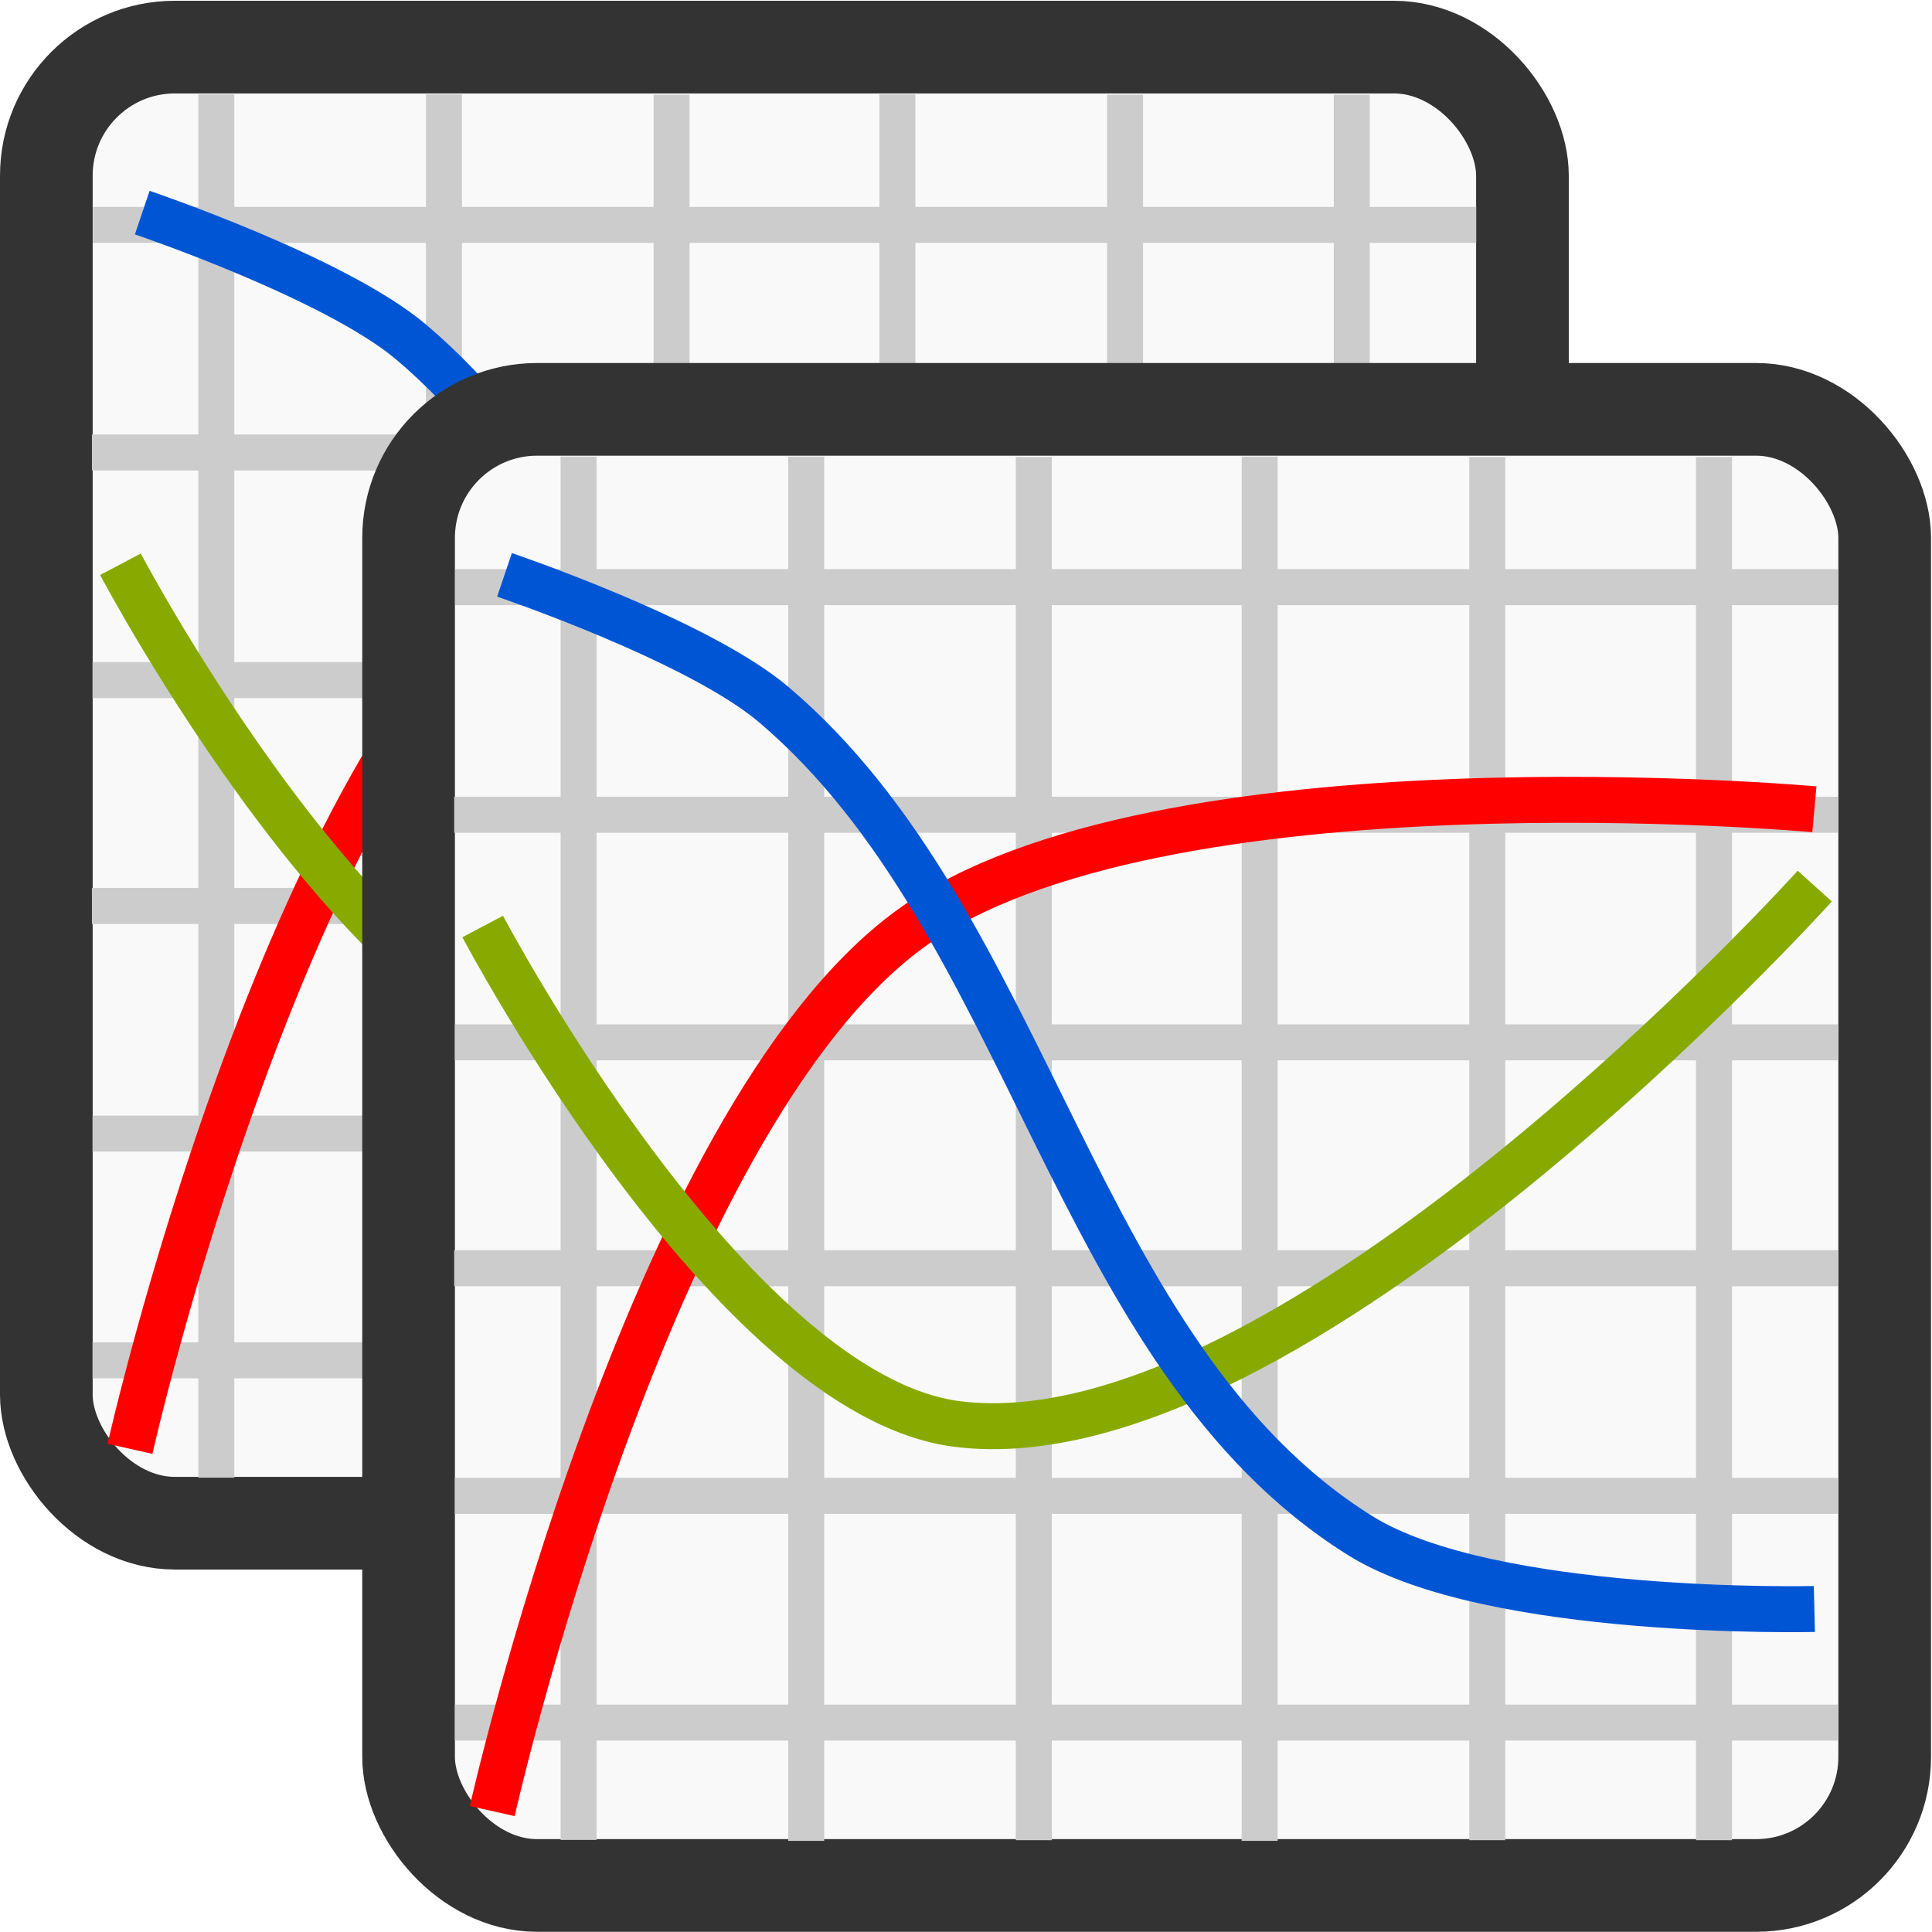 <?xml version="1.0" encoding="UTF-8" standalone="no"?>
<!-- Created with Inkscape (http://www.inkscape.org/) -->

<svg
   xmlns:dc="http://purl.org/dc/elements/1.1/"
   xmlns:cc="http://creativecommons.org/ns#"
   xmlns:rdf="http://www.w3.org/1999/02/22-rdf-syntax-ns#"
   xmlns:svg="http://www.w3.org/2000/svg"
   xmlns="http://www.w3.org/2000/svg"
   xmlns:sodipodi="http://sodipodi.sourceforge.net/DTD/sodipodi-0.dtd"
   xmlns:inkscape="http://www.inkscape.org/namespaces/inkscape"
   width="512"
   height="512"
   viewBox="0 0 135.467 135.467"
   version="1.1"
   id="svg824"
   inkscape:version="0.92.2 2405546, 2018-03-11"
   sodipodi:docname="chart_curve_duplicate.svg">
  <defs
     id="defs818">
    <radialGradient
       id="radialGradient2666"
       gradientUnits="userSpaceOnUse"
       cy="45.941"
       cx="24.377"
       gradientTransform="matrix(1,0,0,0.146,0,39.255)"
       r="23.077">
      <stop
         id="stop3478"
         stop-color="#2e3436"
         offset="0" />
      <stop
         id="stop3480"
         stop-color="#2e3436"
         stop-opacity="0"
         offset="1" />
    </radialGradient>
    <linearGradient
       id="linearGradient2904"
       gradientUnits="userSpaceOnUse"
       x2="0"
       y1="4.219"
       y2="43.781">
      <stop
         id="stop3435"
         stop-color="#ffffff"
         stop-opacity=".8"
         offset="0" />
      <stop
         id="stop3437"
         stop-color="#ffffff"
         stop-opacity="0"
         offset="1" />
    </linearGradient>
    <linearGradient
       id="linearGradient2906"
       y2="33.906"
       gradientUnits="userSpaceOnUse"
       x2="15.298"
       gradientTransform="translate(0.706,-1.5)"
       y1="-58.012"
       x1="4.094">
      <stop
         id="stop3458"
         stop-color="#eeeeec"
         offset="0" />
      <stop
         id="stop3460"
         stop-color="#eeeeec"
         stop-opacity="0"
         offset="1" />
    </linearGradient>
    <linearGradient
       id="linearGradient2026"
       x1="-344.15"
       gradientUnits="userSpaceOnUse"
       y1="274.71"
       gradientTransform="matrix(-0.657,0,0,0.657,-16.966,114.63)"
       x2="-395.85"
       y2="425.4">
      <stop
         id="stop2557"
         stop-color="#fff"
         offset="0" />
      <stop
         id="stop2559"
         stop-color="#fff"
         stop-opacity="0"
         offset="1" />
    </linearGradient>
  </defs>
  <sodipodi:namedview
     id="base"
     pagecolor="#ffffff"
     bordercolor="#666666"
     borderopacity="1.0"
     inkscape:pageopacity="0.0"
     inkscape:pageshadow="2"
     inkscape:zoom="0.49497475"
     inkscape:cx="292.36351"
     inkscape:cy="469.65074"
     inkscape:document-units="mm"
     inkscape:current-layer="layer1"
     showgrid="false"
     units="px"
     inkscape:window-width="1920"
     inkscape:window-height="1032"
     inkscape:window-x="0"
     inkscape:window-y="24"
     inkscape:window-maximized="1" />
  <g
     inkscape:label="Calque 1"
     inkscape:groupmode="layer"
     id="layer1"
     transform="translate(0,-161.533)">
    <g
       id="g1536"
       transform="matrix(0.812,0,0,0.812,0,30.422)">
      <rect
         ry="11.1"
         y="165.534"
         x="4.001"
         height="127.464"
         width="127.464"
         id="rect828"
         style="fill:#f9f9f9;fill-opacity:1;fill-rule:nonzero;stroke:#333333;stroke-width:8.002;stroke-linecap:round;stroke-linejoin:round;stroke-miterlimit:4;stroke-dasharray:none;stroke-opacity:1;paint-order:normal" />
      <g
         style="stroke:#cccccc"
         id="g1406">
        <path
           style="fill:#999999;stroke:#cccccc;stroke-width:3.108;stroke-linecap:butt;stroke-linejoin:miter;stroke-miterlimit:4;stroke-dasharray:none;stroke-opacity:1"
           d="M 8.016,180.886 H 127.472"
           id="path1373"
           inkscape:connector-curvature="0" />
        <path
           inkscape:connector-curvature="0"
           id="path1375"
           d="M 7.938,200.54 H 127.472"
           style="fill:#999999;stroke:#cccccc;stroke-width:3.109;stroke-linecap:butt;stroke-linejoin:miter;stroke-miterlimit:4;stroke-dasharray:none;stroke-opacity:1" />
        <path
           style="fill:#999999;stroke:#cccccc;stroke-width:3.108;stroke-linecap:butt;stroke-linejoin:miter;stroke-miterlimit:4;stroke-dasharray:none;stroke-opacity:1"
           d="M 7.994,220.195 H 127.435"
           id="path1377"
           inkscape:connector-curvature="0" />
        <path
           style="fill:#999999;stroke:#cccccc;stroke-width:3.109;stroke-linecap:butt;stroke-linejoin:miter;stroke-miterlimit:4;stroke-dasharray:none;stroke-opacity:1"
           d="M 7.938,239.699 H 127.472"
           id="path1392"
           inkscape:connector-curvature="0" />
        <path
           inkscape:connector-curvature="0"
           id="path1394"
           d="M 7.994,259.354 H 127.435"
           style="fill:#999999;stroke:#cccccc;stroke-width:3.108;stroke-linecap:butt;stroke-linejoin:miter;stroke-miterlimit:4;stroke-dasharray:none;stroke-opacity:1" />
        <path
           style="fill:#999999;stroke:#cccccc;stroke-width:3.108;stroke-linecap:butt;stroke-linejoin:miter;stroke-miterlimit:4;stroke-dasharray:none;stroke-opacity:1"
           d="M 7.994,278.933 H 127.435"
           id="path1398"
           inkscape:connector-curvature="0" />
      </g>
      <g
         style="fill:#cccccc;stroke:#cccccc"
         transform="rotate(-90,67.44,229.645)"
         id="g1420">
        <path
           inkscape:connector-curvature="0"
           id="path1408"
           d="M 8.016,180.886 H 127.472"
           style="fill:#cccccc;stroke:#cccccc;stroke-width:3.108;stroke-linecap:butt;stroke-linejoin:miter;stroke-miterlimit:4;stroke-dasharray:none;stroke-opacity:1" />
        <path
           style="fill:#cccccc;stroke:#cccccc;stroke-width:3.109;stroke-linecap:butt;stroke-linejoin:miter;stroke-miterlimit:4;stroke-dasharray:none;stroke-opacity:1"
           d="M 7.938,200.54 H 127.472"
           id="path1410"
           inkscape:connector-curvature="0" />
        <path
           inkscape:connector-curvature="0"
           id="path1412"
           d="M 7.994,220.195 H 127.435"
           style="fill:#cccccc;stroke:#cccccc;stroke-width:3.108;stroke-linecap:butt;stroke-linejoin:miter;stroke-miterlimit:4;stroke-dasharray:none;stroke-opacity:1" />
        <path
           inkscape:connector-curvature="0"
           id="path1414"
           d="M 7.938,239.699 H 127.472"
           style="fill:#cccccc;stroke:#cccccc;stroke-width:3.109;stroke-linecap:butt;stroke-linejoin:miter;stroke-miterlimit:4;stroke-dasharray:none;stroke-opacity:1" />
        <path
           style="fill:#cccccc;stroke:#cccccc;stroke-width:3.108;stroke-linecap:butt;stroke-linejoin:miter;stroke-miterlimit:4;stroke-dasharray:none;stroke-opacity:1"
           d="M 7.994,259.354 H 127.435"
           id="path1416"
           inkscape:connector-curvature="0" />
        <path
           inkscape:connector-curvature="0"
           id="path1418"
           d="M 7.994,278.933 H 127.435"
           style="fill:#cccccc;stroke:#cccccc;stroke-width:3.108;stroke-linecap:butt;stroke-linejoin:miter;stroke-miterlimit:4;stroke-dasharray:none;stroke-opacity:1" />
      </g>
      <path
         sodipodi:nodetypes="cac"
         inkscape:connector-curvature="0"
         id="path1422"
         d="m 11.225,286.576 c 0,0 13.38,-59.619 36.081,-76.172 C 68.522,194.936 125.394,200.068 125.394,200.068"
         style="fill:none;stroke:#ff0000;stroke-width:3.969;stroke-linecap:butt;stroke-linejoin:miter;stroke-miterlimit:4;stroke-dasharray:none;stroke-opacity:1" />
      <path
         sodipodi:nodetypes="cac"
         inkscape:connector-curvature="0"
         id="path1424"
         d="m 10.4,210.191 c 0,0 21.36,40.512 41.005,42.964 28.906,3.607 74.022,-46.453 74.022,-46.453"
         style="fill:none;stroke:#88aa00;stroke-width:3.969;stroke-linecap:butt;stroke-linejoin:miter;stroke-miterlimit:4;stroke-dasharray:none;stroke-opacity:1" />
      <path
         sodipodi:nodetypes="caac"
         inkscape:connector-curvature="0"
         id="path1426"
         d="m 12.284,179.827 c 0,0 16.672,5.635 23.232,11.188 22.352,18.922 25.821,56.268 50.662,71.778 11.232,7.012 39.215,6.331 39.215,6.331"
         style="fill:none;stroke:#0055d4;stroke-width:3.969;stroke-linecap:butt;stroke-linejoin:miter;stroke-miterlimit:4;stroke-dasharray:none;stroke-opacity:1" />
    </g>
    <g
       transform="matrix(0.812,0,0,0.812,25.4,55.822)"
       id="g1876">
      <rect
         style="fill:#f9f9f9;fill-opacity:1;fill-rule:nonzero;stroke:#333333;stroke-width:8.002;stroke-linecap:round;stroke-linejoin:round;stroke-miterlimit:4;stroke-dasharray:none;stroke-opacity:1;paint-order:normal"
         id="rect1840"
         width="127.464"
         height="127.464"
         x="4.001"
         y="165.534"
         ry="11.1" />
      <g
         id="g1854"
         style="stroke:#cccccc">
        <path
           inkscape:connector-curvature="0"
           id="path1842"
           d="M 8.016,180.886 H 127.472"
           style="fill:#999999;stroke:#cccccc;stroke-width:3.108;stroke-linecap:butt;stroke-linejoin:miter;stroke-miterlimit:4;stroke-dasharray:none;stroke-opacity:1" />
        <path
           style="fill:#999999;stroke:#cccccc;stroke-width:3.109;stroke-linecap:butt;stroke-linejoin:miter;stroke-miterlimit:4;stroke-dasharray:none;stroke-opacity:1"
           d="M 7.938,200.54 H 127.472"
           id="path1844"
           inkscape:connector-curvature="0" />
        <path
           inkscape:connector-curvature="0"
           id="path1846"
           d="M 7.994,220.195 H 127.435"
           style="fill:#999999;stroke:#cccccc;stroke-width:3.108;stroke-linecap:butt;stroke-linejoin:miter;stroke-miterlimit:4;stroke-dasharray:none;stroke-opacity:1" />
        <path
           inkscape:connector-curvature="0"
           id="path1848"
           d="M 7.938,239.699 H 127.472"
           style="fill:#999999;stroke:#cccccc;stroke-width:3.109;stroke-linecap:butt;stroke-linejoin:miter;stroke-miterlimit:4;stroke-dasharray:none;stroke-opacity:1" />
        <path
           style="fill:#999999;stroke:#cccccc;stroke-width:3.108;stroke-linecap:butt;stroke-linejoin:miter;stroke-miterlimit:4;stroke-dasharray:none;stroke-opacity:1"
           d="M 7.994,259.354 H 127.435"
           id="path1850"
           inkscape:connector-curvature="0" />
        <path
           inkscape:connector-curvature="0"
           id="path1852"
           d="M 7.994,278.933 H 127.435"
           style="fill:#999999;stroke:#cccccc;stroke-width:3.108;stroke-linecap:butt;stroke-linejoin:miter;stroke-miterlimit:4;stroke-dasharray:none;stroke-opacity:1" />
      </g>
      <g
         id="g1868"
         transform="rotate(-90,67.44,229.645)"
         style="fill:#cccccc;stroke:#cccccc">
        <path
           style="fill:#cccccc;stroke:#cccccc;stroke-width:3.108;stroke-linecap:butt;stroke-linejoin:miter;stroke-miterlimit:4;stroke-dasharray:none;stroke-opacity:1"
           d="M 8.016,180.886 H 127.472"
           id="path1856"
           inkscape:connector-curvature="0" />
        <path
           inkscape:connector-curvature="0"
           id="path1858"
           d="M 7.938,200.54 H 127.472"
           style="fill:#cccccc;stroke:#cccccc;stroke-width:3.109;stroke-linecap:butt;stroke-linejoin:miter;stroke-miterlimit:4;stroke-dasharray:none;stroke-opacity:1" />
        <path
           style="fill:#cccccc;stroke:#cccccc;stroke-width:3.108;stroke-linecap:butt;stroke-linejoin:miter;stroke-miterlimit:4;stroke-dasharray:none;stroke-opacity:1"
           d="M 7.994,220.195 H 127.435"
           id="path1860"
           inkscape:connector-curvature="0" />
        <path
           style="fill:#cccccc;stroke:#cccccc;stroke-width:3.109;stroke-linecap:butt;stroke-linejoin:miter;stroke-miterlimit:4;stroke-dasharray:none;stroke-opacity:1"
           d="M 7.938,239.699 H 127.472"
           id="path1862"
           inkscape:connector-curvature="0" />
        <path
           inkscape:connector-curvature="0"
           id="path1864"
           d="M 7.994,259.354 H 127.435"
           style="fill:#cccccc;stroke:#cccccc;stroke-width:3.108;stroke-linecap:butt;stroke-linejoin:miter;stroke-miterlimit:4;stroke-dasharray:none;stroke-opacity:1" />
        <path
           style="fill:#cccccc;stroke:#cccccc;stroke-width:3.108;stroke-linecap:butt;stroke-linejoin:miter;stroke-miterlimit:4;stroke-dasharray:none;stroke-opacity:1"
           d="M 7.994,278.933 H 127.435"
           id="path1866"
           inkscape:connector-curvature="0" />
      </g>
      <path
         style="fill:none;stroke:#ff0000;stroke-width:3.969;stroke-linecap:butt;stroke-linejoin:miter;stroke-miterlimit:4;stroke-dasharray:none;stroke-opacity:1"
         d="m 11.225,286.576 c 0,0 13.38,-59.619 36.081,-76.172 C 68.522,194.936 125.394,200.068 125.394,200.068"
         id="path1870"
         inkscape:connector-curvature="0"
         sodipodi:nodetypes="cac" />
      <path
         style="fill:none;stroke:#88aa00;stroke-width:3.969;stroke-linecap:butt;stroke-linejoin:miter;stroke-miterlimit:4;stroke-dasharray:none;stroke-opacity:1"
         d="m 10.4,210.191 c 0,0 21.36,40.512 41.005,42.964 28.906,3.607 74.022,-46.453 74.022,-46.453"
         id="path1872"
         inkscape:connector-curvature="0"
         sodipodi:nodetypes="cac" />
      <path
         style="fill:none;stroke:#0055d4;stroke-width:3.969;stroke-linecap:butt;stroke-linejoin:miter;stroke-miterlimit:4;stroke-dasharray:none;stroke-opacity:1"
         d="m 12.284,179.827 c 0,0 16.672,5.635 23.232,11.188 22.352,18.922 25.821,56.268 50.662,71.778 11.232,7.012 39.215,6.331 39.215,6.331"
         id="path1874"
         inkscape:connector-curvature="0"
         sodipodi:nodetypes="caac" />
    </g>
  </g>
</svg>
